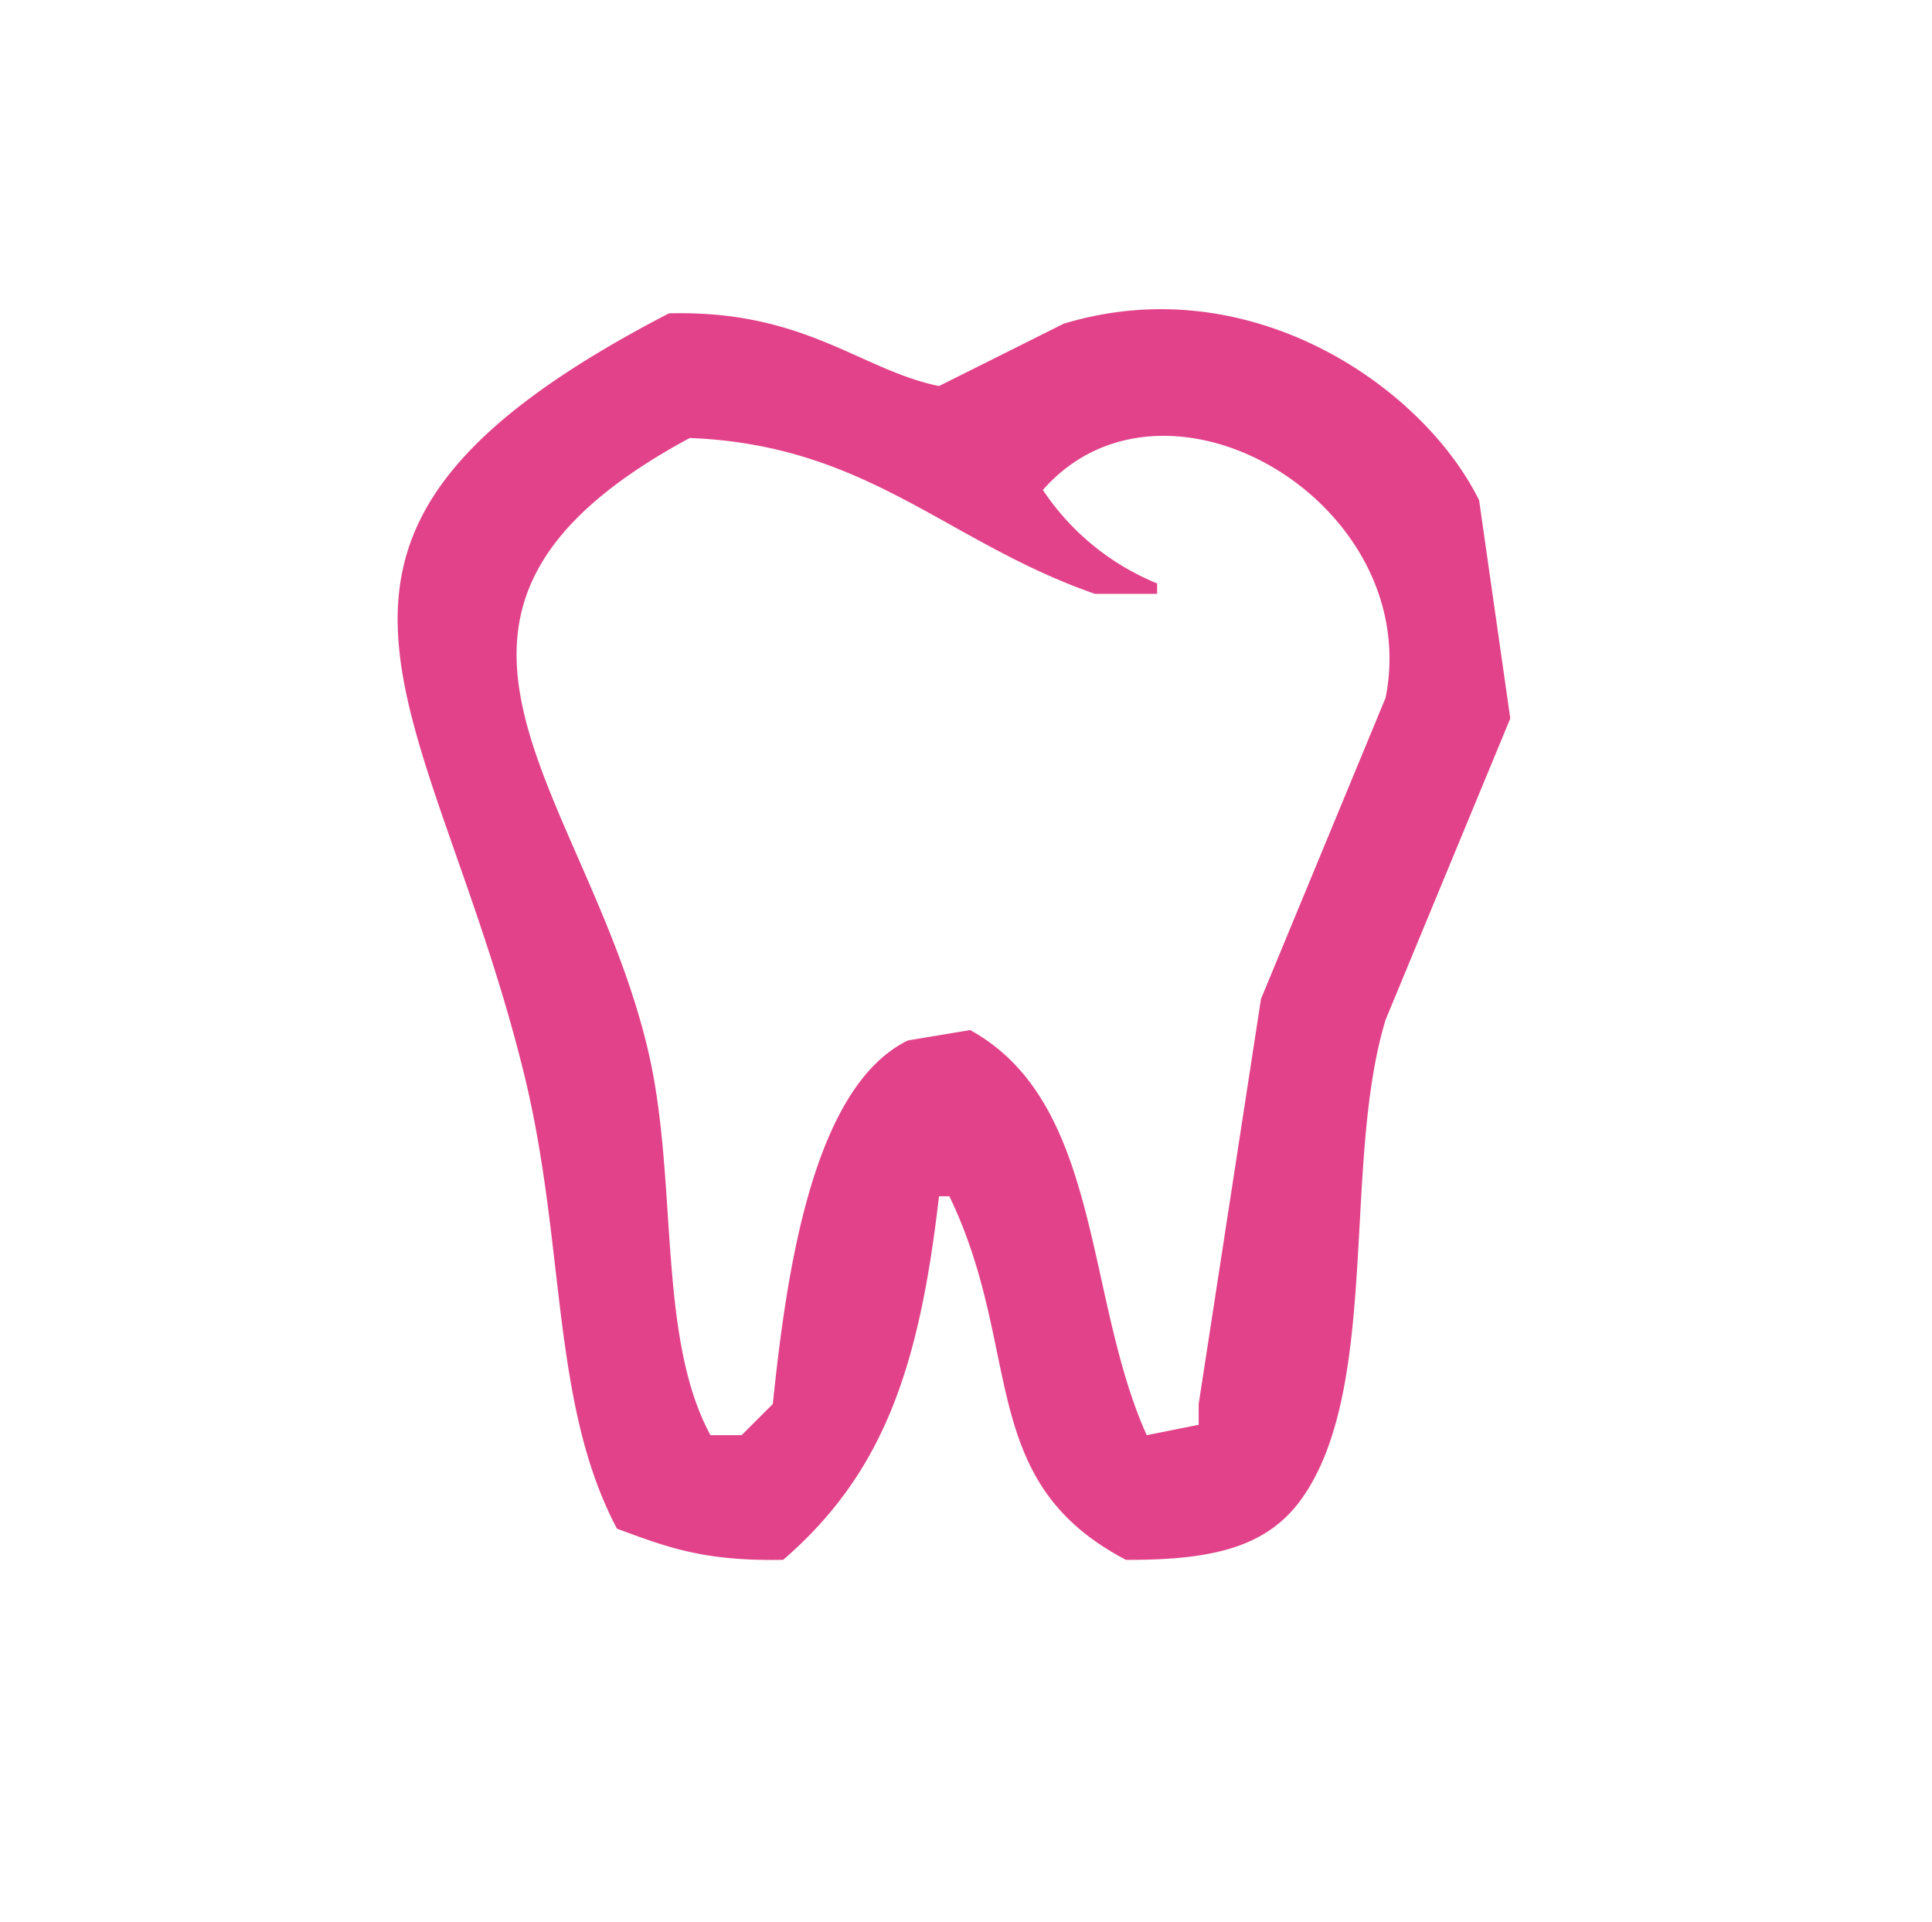<svg xmlns="http://www.w3.org/2000/svg" width="186" height="185" viewBox="0 0 186 185">
  <defs>
    <style>
      .cls-1 {
        fill: #e24289;
        fill-rule: evenodd;
      }
    </style>
  </defs>
  <path id="Color_Fill_1" data-name="Color Fill 1" class="cls-1" d="M64.4,30.167c13.1-.343,18.394,5.427,26,7l12-6c18.068-5.477,34.657,6.146,40,17l3,21-12,29c-4.189,13.7-.495,35.269-8,46-3.333,4.766-8.605,6.036-17,6-14.5-7.582-9.818-20.116-17-35h-1c-1.888,16.409-5.3,26.616-15,35-7.656.142-11.136-1.2-16-3-6.417-12.079-4.9-27.493-9-44C41.329,66.637,22.6,51.852,64.4,30.167Zm2,12c-31.363,16.931-9.938,33.667-4,59,2.911,12.422.829,27.483,6,37h3l3-3c1.268-12.111,3.7-30.452,13-35l6-1c12.7,6.98,10.986,25.646,17,39l5-1v-2q3-19.5,6-39l12-29c3.7-18.762-21.181-33.435-33-20a24.187,24.187,0,0,0,11,9v1h-6C91.074,52.175,83.568,42.835,66.4,42.167Z"/>
</svg>
